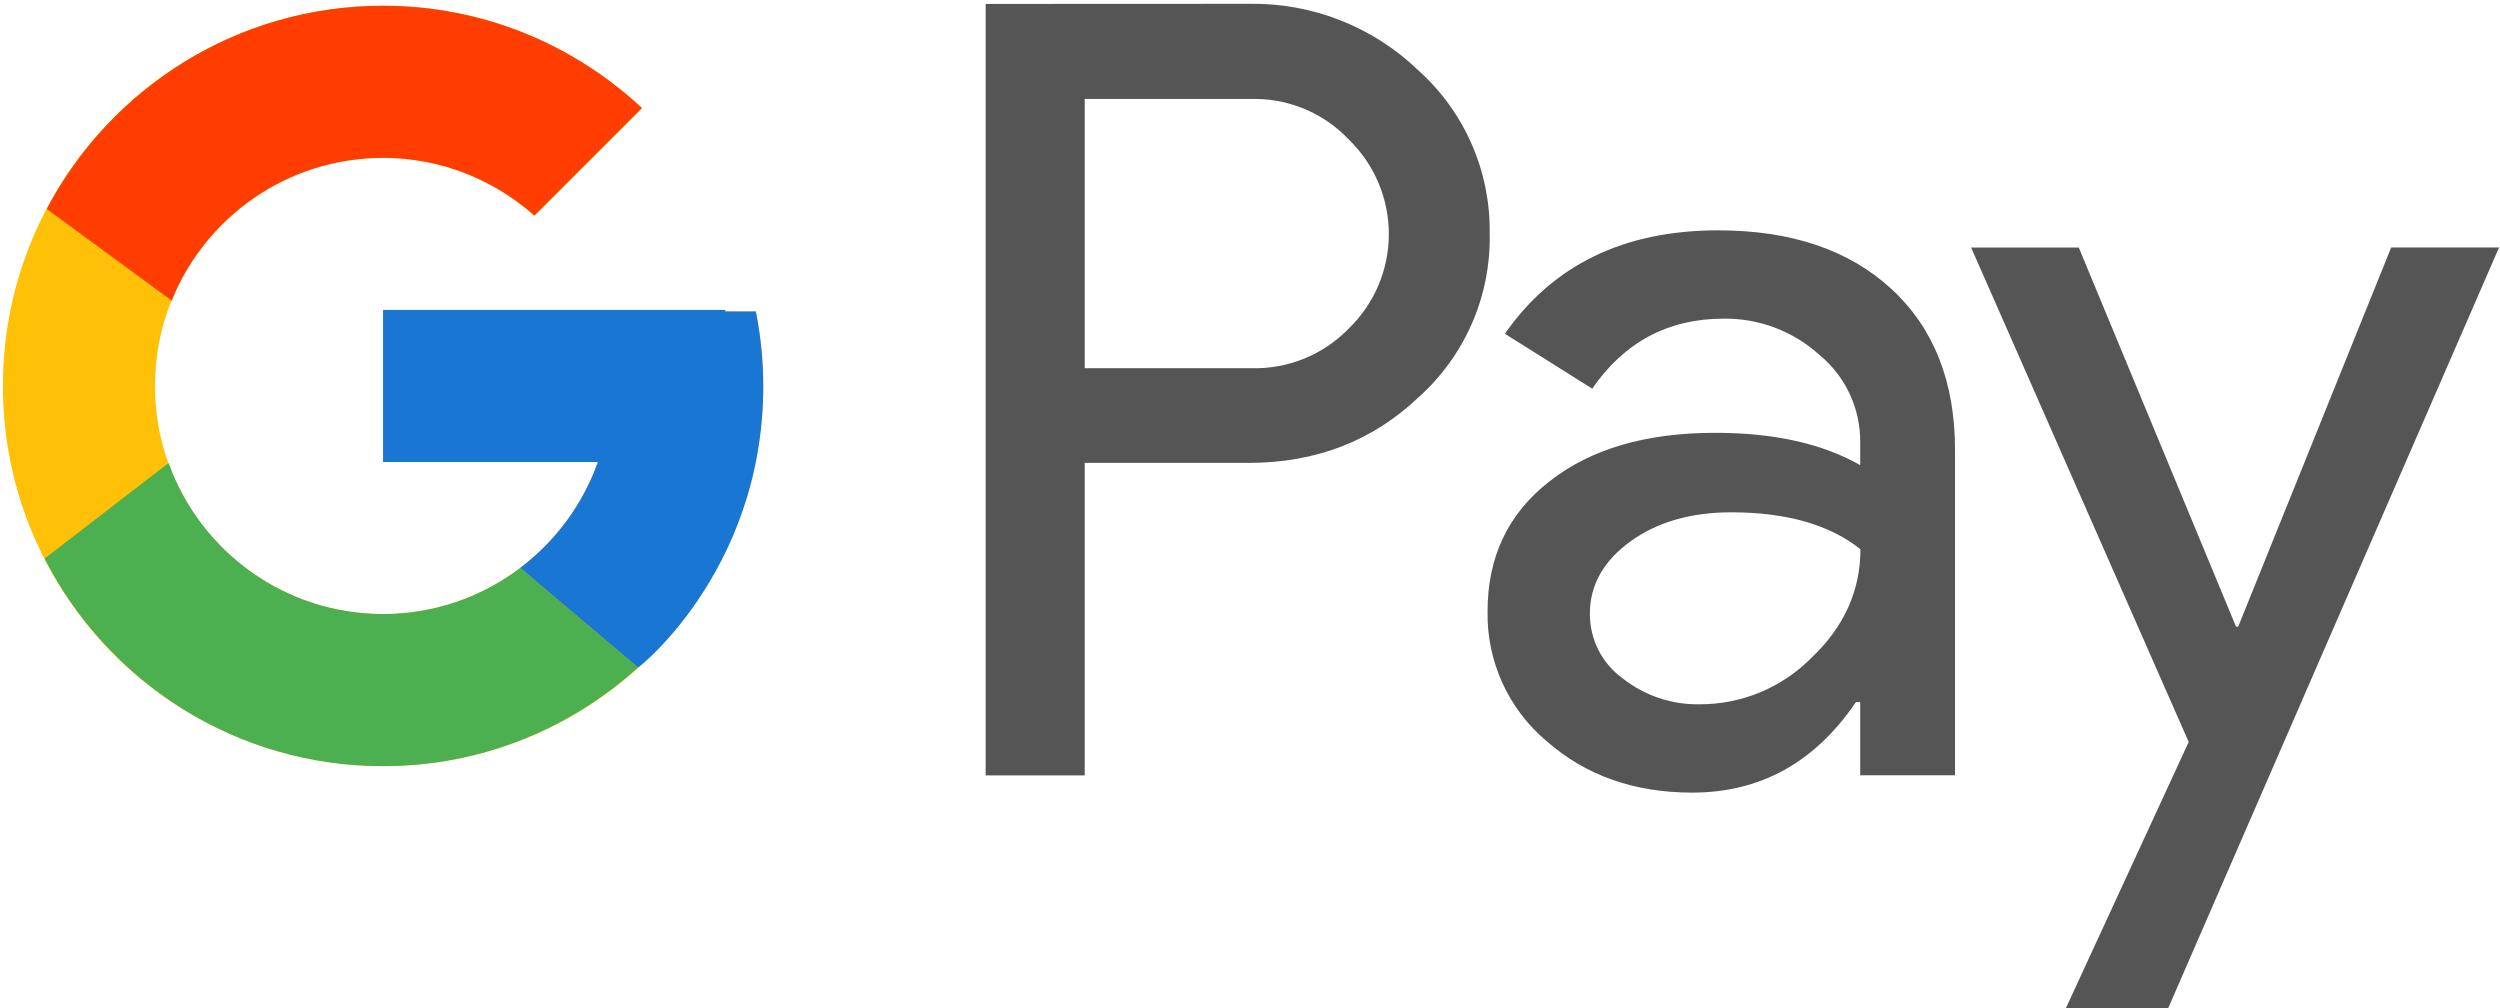 <svg width="434" height="175" viewBox="0 0 434 175" fill="none" xmlns="http://www.w3.org/2000/svg">
<path d="M171.109 0.682V134.609H188.306V80.359H216.742C228.439 80.359 238.287 76.554 246.283 68.946C250.265 65.378 253.428 60.992 255.556 56.087C257.683 51.182 258.725 45.875 258.609 40.53C258.689 35.213 257.631 29.94 255.506 25.065C253.38 20.191 250.235 15.828 246.283 12.269C242.367 8.484 237.741 5.51 232.671 3.518C227.601 1.526 222.188 0.555 216.742 0.662L171.109 0.682ZM218.217 17.18C221.217 17.237 224.176 17.893 226.919 19.109C229.663 20.326 232.135 22.079 234.191 24.265C236.378 26.392 238.116 28.936 239.303 31.746C240.49 34.556 241.102 37.576 241.102 40.627C241.102 43.678 240.49 46.697 239.303 49.508C238.116 52.318 236.378 54.862 234.191 56.989C231.993 59.267 229.344 61.06 226.412 62.253C223.481 63.446 220.332 64.014 217.169 63.919H188.306V17.18H218.217ZM298.263 39.986C281.933 39.986 269.594 45.971 261.248 57.94L276.407 67.471C281.997 59.37 289.599 55.32 299.214 55.32C305.345 55.235 311.282 57.475 315.828 61.59C318.079 63.434 319.886 65.761 321.116 68.399C322.345 71.036 322.966 73.916 322.932 76.826V80.747C316.333 76.994 307.922 75.124 297.7 75.138C285.717 75.138 276.148 77.945 268.993 83.561C261.811 89.151 258.227 96.689 258.24 106.174C258.167 110.435 259.044 114.66 260.807 118.541C262.569 122.422 265.173 125.862 268.43 128.611C275.223 134.602 283.667 137.598 293.76 137.598C305.6 137.598 315.078 132.357 322.195 121.876H322.932V134.59H339.392V78.126C339.392 66.287 335.717 56.97 328.367 50.176C320.991 43.383 310.957 39.986 298.263 39.986ZM342.187 42.975L379.958 128.805L358.646 175.001H376.406L433.84 42.956H415.109L388.557 108.775H388.169L360.878 42.975H342.187ZM300.534 88.938C310.122 88.938 317.601 91.073 322.971 95.343C322.971 102.563 320.124 108.859 314.431 114.229C311.898 116.782 308.883 118.807 305.561 120.187C302.239 121.566 298.676 122.272 295.079 122.264C290.229 122.358 285.495 120.767 281.687 117.761C279.917 116.477 278.478 114.789 277.489 112.839C276.5 110.888 275.989 108.73 276 106.542C276 101.586 278.348 97.4 283.045 93.984C287.704 90.62 293.546 88.938 300.534 88.938Z" fill="#555555"/>
<path d="M131.214 54.073H125.898V53.799H66.499V80.198H103.798C98.356 95.566 83.734 106.598 66.499 106.598C44.63 106.598 26.899 88.867 26.899 66.999C26.899 45.13 44.63 27.399 66.499 27.399C76.593 27.399 85.777 31.208 92.769 37.428L111.437 18.76C99.65 7.775 83.883 1 66.499 1C30.051 1 0.5 30.551 0.5 66.999C0.5 103.446 30.051 132.997 66.499 132.997C102.946 132.997 132.497 103.446 132.497 66.999C132.497 62.574 132.042 58.254 131.214 54.073Z" fill="#FFC107"/>
<path d="M8.113 36.28L29.797 52.182C35.664 37.656 49.874 27.399 66.502 27.399C76.597 27.399 85.781 31.208 92.773 37.428L111.441 18.76C99.653 7.775 83.886 1 66.502 1C41.152 1 19.168 15.312 8.113 36.28Z" fill="#FF3D00"/>
<path d="M66.501 133C83.549 133 99.039 126.476 110.75 115.866L90.324 98.581C83.475 103.79 75.106 106.607 66.501 106.6C49.335 106.6 34.759 95.654 29.268 80.379L7.746 96.961C18.669 118.335 40.851 133 66.501 133Z" fill="#4CAF50"/>
<path d="M131.215 54.073H125.899V53.799H66.5V80.198H103.799C101.196 87.512 96.507 93.903 90.312 98.582L90.322 98.576L110.749 115.861C109.303 117.174 132.499 99.998 132.499 66.999C132.499 62.573 132.043 58.254 131.215 54.073Z" fill="#1976D2"/>
</svg>

